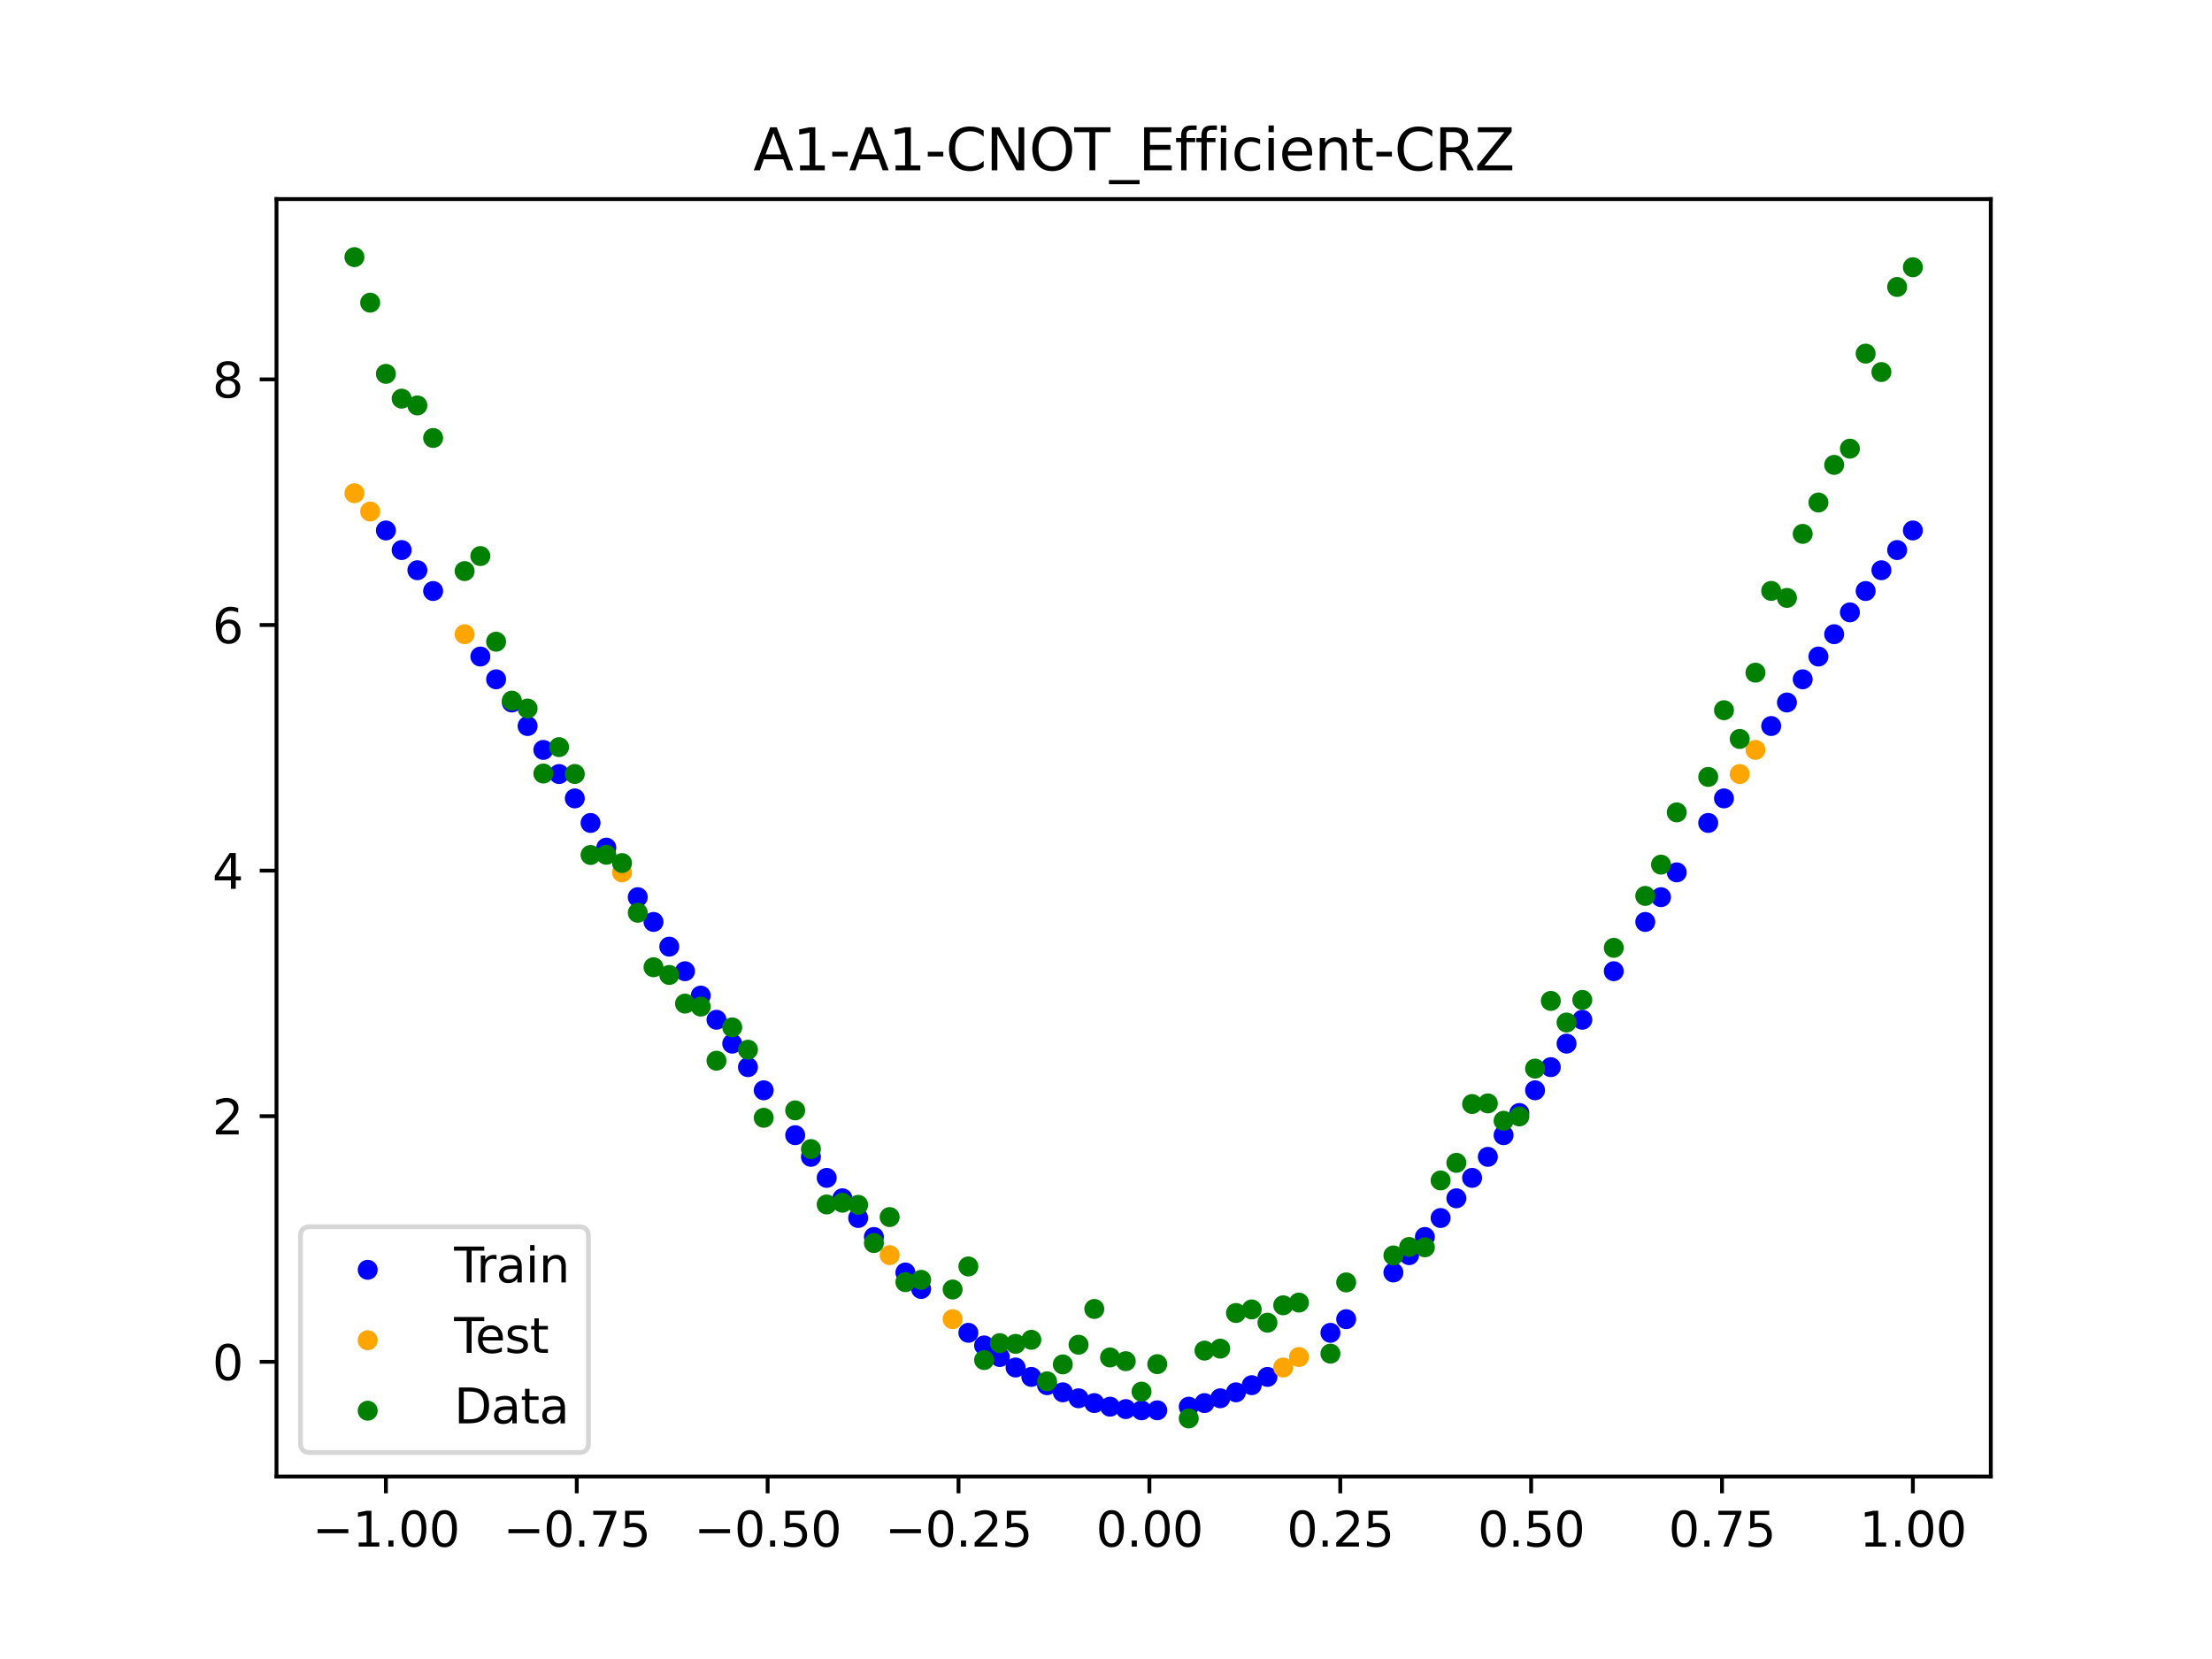 <?xml version="1.0" encoding="utf-8" standalone="no"?>
<!DOCTYPE svg PUBLIC "-//W3C//DTD SVG 1.1//EN"
  "http://www.w3.org/Graphics/SVG/1.1/DTD/svg11.dtd">
<svg xmlns:xlink="http://www.w3.org/1999/xlink" width="460.8pt" height="345.6pt" viewBox="0 0 460.8 345.6" xmlns="http://www.w3.org/2000/svg" version="1.1">
 <defs>
  <style type="text/css">*{stroke-linejoin: round; stroke-linecap: butt}</style>
 </defs>
 <g id="figure_1">
  <g id="patch_1">
   <path d="M 0 345.6 
L 460.8 345.6 
L 460.8 0 
L 0 0 
z
" style="fill: #ffffff"/>
  </g>
  <g id="axes_1">
   <g id="patch_2">
    <path d="M 57.6 307.584 
L 414.72 307.584 
L 414.72 41.472 
L 57.6 41.472 
z
" style="fill: #ffffff"/>
   </g>
   <g id="PathCollection_1">
    <defs>
     <path id="ma66c65e821" d="M 0 1.581 
C 0.419 1.581 0.822 1.415 1.118 1.118 
C 1.415 0.822 1.581 0.419 1.581 0 
C 1.581 -0.419 1.415 -0.822 1.118 -1.118 
C 0.822 -1.415 0.419 -1.581 0 -1.581 
C -0.419 -1.581 -0.822 -1.415 -1.118 -1.118 
C -1.415 -0.822 -1.581 -0.419 -1.581 0 
C -1.581 0.419 -1.415 0.822 -1.118 1.118 
C -0.822 1.415 -0.419 1.581 0 1.581 
z
" style="stroke: #0000ff"/>
    </defs>
    <g clip-path="url(#pa0e36d7f33)">
     <use xlink:href="#ma66c65e821" x="208.286" y="282.691" style="fill: #0000ff; stroke: #0000ff"/>
     <use xlink:href="#ma66c65e821" x="83.671" y="114.584" style="fill: #0000ff; stroke: #0000ff"/>
     <use xlink:href="#ma66c65e821" x="349.297" y="181.734" style="fill: #0000ff; stroke: #0000ff"/>
     <use xlink:href="#ma66c65e821" x="149.258" y="212.434" style="fill: #0000ff; stroke: #0000ff"/>
     <use xlink:href="#ma66c65e821" x="293.548" y="261.471" style="fill: #0000ff; stroke: #0000ff"/>
     <use xlink:href="#ma66c65e821" x="319.783" y="227.129" style="fill: #0000ff; stroke: #0000ff"/>
     <use xlink:href="#ma66c65e821" x="254.196" y="291.29" style="fill: #0000ff; stroke: #0000ff"/>
     <use xlink:href="#ma66c65e821" x="342.739" y="192.058" style="fill: #0000ff; stroke: #0000ff"/>
     <use xlink:href="#ma66c65e821" x="142.699" y="202.321" style="fill: #0000ff; stroke: #0000ff"/>
     <use xlink:href="#ma66c65e821" x="175.492" y="249.626" style="fill: #0000ff; stroke: #0000ff"/>
     <use xlink:href="#ma66c65e821" x="250.917" y="292.289" style="fill: #0000ff; stroke: #0000ff"/>
     <use xlink:href="#ma66c65e821" x="155.816" y="222.309" style="fill: #0000ff; stroke: #0000ff"/>
     <use xlink:href="#ma66c65e821" x="86.95" y="118.792" style="fill: #0000ff; stroke: #0000ff"/>
     <use xlink:href="#ma66c65e821" x="123.023" y="171.435" style="fill: #0000ff; stroke: #0000ff"/>
     <use xlink:href="#ma66c65e821" x="313.224" y="236.48" style="fill: #0000ff; stroke: #0000ff"/>
     <use xlink:href="#ma66c65e821" x="100.067" y="136.768" style="fill: #0000ff; stroke: #0000ff"/>
     <use xlink:href="#ma66c65e821" x="132.861" y="186.898" style="fill: #0000ff; stroke: #0000ff"/>
     <use xlink:href="#ma66c65e821" x="182.051" y="257.683" style="fill: #0000ff; stroke: #0000ff"/>
     <use xlink:href="#ma66c65e821" x="382.091" y="132.116" style="fill: #0000ff; stroke: #0000ff"/>
     <use xlink:href="#ma66c65e821" x="188.61" y="265.085" style="fill: #0000ff; stroke: #0000ff"/>
     <use xlink:href="#ma66c65e821" x="247.638" y="293.04" style="fill: #0000ff; stroke: #0000ff"/>
     <use xlink:href="#ma66c65e821" x="300.107" y="253.732" style="fill: #0000ff; stroke: #0000ff"/>
     <use xlink:href="#ma66c65e821" x="152.537" y="217.407" style="fill: #0000ff; stroke: #0000ff"/>
     <use xlink:href="#ma66c65e821" x="205.006" y="280.279" style="fill: #0000ff; stroke: #0000ff"/>
     <use xlink:href="#ma66c65e821" x="306.666" y="245.375" style="fill: #0000ff; stroke: #0000ff"/>
     <use xlink:href="#ma66c65e821" x="280.431" y="274.808" style="fill: #0000ff; stroke: #0000ff"/>
     <use xlink:href="#ma66c65e821" x="90.229" y="123.12" style="fill: #0000ff; stroke: #0000ff"/>
     <use xlink:href="#ma66c65e821" x="326.342" y="217.407" style="fill: #0000ff; stroke: #0000ff"/>
     <use xlink:href="#ma66c65e821" x="296.828" y="257.683" style="fill: #0000ff; stroke: #0000ff"/>
     <use xlink:href="#ma66c65e821" x="165.654" y="236.48" style="fill: #0000ff; stroke: #0000ff"/>
     <use xlink:href="#ma66c65e821" x="231.241" y="293.04" style="fill: #0000ff; stroke: #0000ff"/>
     <use xlink:href="#ma66c65e821" x="277.152" y="277.65" style="fill: #0000ff; stroke: #0000ff"/>
     <use xlink:href="#ma66c65e821" x="106.626" y="146.342" style="fill: #0000ff; stroke: #0000ff"/>
     <use xlink:href="#ma66c65e821" x="172.213" y="245.375" style="fill: #0000ff; stroke: #0000ff"/>
     <use xlink:href="#ma66c65e821" x="346.018" y="186.898" style="fill: #0000ff; stroke: #0000ff"/>
     <use xlink:href="#ma66c65e821" x="309.945" y="240.99" style="fill: #0000ff; stroke: #0000ff"/>
     <use xlink:href="#ma66c65e821" x="359.135" y="166.322" style="fill: #0000ff; stroke: #0000ff"/>
     <use xlink:href="#ma66c65e821" x="116.464" y="161.246" style="fill: #0000ff; stroke: #0000ff"/>
     <use xlink:href="#ma66c65e821" x="103.347" y="141.513" style="fill: #0000ff; stroke: #0000ff"/>
     <use xlink:href="#ma66c65e821" x="159.096" y="227.129" style="fill: #0000ff; stroke: #0000ff"/>
     <use xlink:href="#ma66c65e821" x="119.743" y="166.322" style="fill: #0000ff; stroke: #0000ff"/>
     <use xlink:href="#ma66c65e821" x="178.772" y="253.732" style="fill: #0000ff; stroke: #0000ff"/>
     <use xlink:href="#ma66c65e821" x="241.079" y="293.793" style="fill: #0000ff; stroke: #0000ff"/>
     <use xlink:href="#ma66c65e821" x="145.978" y="207.402" style="fill: #0000ff; stroke: #0000ff"/>
     <use xlink:href="#ma66c65e821" x="168.934" y="240.99" style="fill: #0000ff; stroke: #0000ff"/>
     <use xlink:href="#ma66c65e821" x="329.621" y="212.434" style="fill: #0000ff; stroke: #0000ff"/>
     <use xlink:href="#ma66c65e821" x="264.034" y="286.837" style="fill: #0000ff; stroke: #0000ff"/>
     <use xlink:href="#ma66c65e821" x="391.929" y="118.792" style="fill: #0000ff; stroke: #0000ff"/>
     <use xlink:href="#ma66c65e821" x="336.18" y="202.321" style="fill: #0000ff; stroke: #0000ff"/>
     <use xlink:href="#ma66c65e821" x="316.504" y="231.856" style="fill: #0000ff; stroke: #0000ff"/>
     <use xlink:href="#ma66c65e821" x="191.889" y="268.519" style="fill: #0000ff; stroke: #0000ff"/>
     <use xlink:href="#ma66c65e821" x="368.973" y="151.246" style="fill: #0000ff; stroke: #0000ff"/>
     <use xlink:href="#ma66c65e821" x="398.487" y="110.505" style="fill: #0000ff; stroke: #0000ff"/>
     <use xlink:href="#ma66c65e821" x="234.52" y="293.542" style="fill: #0000ff; stroke: #0000ff"/>
     <use xlink:href="#ma66c65e821" x="109.905" y="151.246" style="fill: #0000ff; stroke: #0000ff"/>
     <use xlink:href="#ma66c65e821" x="323.062" y="222.309" style="fill: #0000ff; stroke: #0000ff"/>
     <use xlink:href="#ma66c65e821" x="126.302" y="176.576" style="fill: #0000ff; stroke: #0000ff"/>
     <use xlink:href="#ma66c65e821" x="388.649" y="123.12" style="fill: #0000ff; stroke: #0000ff"/>
     <use xlink:href="#ma66c65e821" x="227.962" y="292.289" style="fill: #0000ff; stroke: #0000ff"/>
     <use xlink:href="#ma66c65e821" x="113.185" y="156.218" style="fill: #0000ff; stroke: #0000ff"/>
     <use xlink:href="#ma66c65e821" x="260.755" y="288.561" style="fill: #0000ff; stroke: #0000ff"/>
     <use xlink:href="#ma66c65e821" x="80.391" y="110.505" style="fill: #0000ff; stroke: #0000ff"/>
     <use xlink:href="#ma66c65e821" x="139.42" y="197.203" style="fill: #0000ff; stroke: #0000ff"/>
     <use xlink:href="#ma66c65e821" x="378.811" y="136.768" style="fill: #0000ff; stroke: #0000ff"/>
     <use xlink:href="#ma66c65e821" x="375.532" y="141.513" style="fill: #0000ff; stroke: #0000ff"/>
     <use xlink:href="#ma66c65e821" x="237.8" y="293.793" style="fill: #0000ff; stroke: #0000ff"/>
     <use xlink:href="#ma66c65e821" x="290.269" y="265.085" style="fill: #0000ff; stroke: #0000ff"/>
     <use xlink:href="#ma66c65e821" x="211.565" y="284.878" style="fill: #0000ff; stroke: #0000ff"/>
     <use xlink:href="#ma66c65e821" x="136.14" y="192.058" style="fill: #0000ff; stroke: #0000ff"/>
     <use xlink:href="#ma66c65e821" x="395.208" y="114.584" style="fill: #0000ff; stroke: #0000ff"/>
     <use xlink:href="#ma66c65e821" x="385.37" y="127.564" style="fill: #0000ff; stroke: #0000ff"/>
     <use xlink:href="#ma66c65e821" x="303.386" y="249.626" style="fill: #0000ff; stroke: #0000ff"/>
     <use xlink:href="#ma66c65e821" x="224.682" y="291.29" style="fill: #0000ff; stroke: #0000ff"/>
     <use xlink:href="#ma66c65e821" x="372.253" y="146.342" style="fill: #0000ff; stroke: #0000ff"/>
     <use xlink:href="#ma66c65e821" x="257.476" y="290.046" style="fill: #0000ff; stroke: #0000ff"/>
     <use xlink:href="#ma66c65e821" x="221.403" y="290.046" style="fill: #0000ff; stroke: #0000ff"/>
     <use xlink:href="#ma66c65e821" x="355.856" y="171.435" style="fill: #0000ff; stroke: #0000ff"/>
     <use xlink:href="#ma66c65e821" x="201.727" y="277.65" style="fill: #0000ff; stroke: #0000ff"/>
     <use xlink:href="#ma66c65e821" x="214.844" y="286.837" style="fill: #0000ff; stroke: #0000ff"/>
     <use xlink:href="#ma66c65e821" x="218.124" y="288.561" style="fill: #0000ff; stroke: #0000ff"/>
    </g>
   </g>
   <g id="PathCollection_2">
    <defs>
     <path id="mcb92c798fe" d="M 0 1.581 
C 0.419 1.581 0.822 1.415 1.118 1.118 
C 1.415 0.822 1.581 0.419 1.581 0 
C 1.581 -0.419 1.415 -0.822 1.118 -1.118 
C 0.822 -1.415 0.419 -1.581 0 -1.581 
C -0.419 -1.581 -0.822 -1.415 -1.118 -1.118 
C -1.415 -0.822 -1.581 -0.419 -1.581 0 
C -1.581 0.419 -1.415 0.822 -1.118 1.118 
C -0.822 1.415 -0.419 1.581 0 1.581 
z
" style="stroke: #ffa500"/>
    </defs>
    <g clip-path="url(#pa0e36d7f33)">
     <use xlink:href="#mcb92c798fe" x="198.448" y="274.808" style="fill: #ffa500; stroke: #ffa500"/>
     <use xlink:href="#mcb92c798fe" x="365.694" y="156.218" style="fill: #ffa500; stroke: #ffa500"/>
     <use xlink:href="#mcb92c798fe" x="73.833" y="102.752" style="fill: #ffa500; stroke: #ffa500"/>
     <use xlink:href="#mcb92c798fe" x="96.788" y="132.116" style="fill: #ffa500; stroke: #ffa500"/>
     <use xlink:href="#mcb92c798fe" x="267.314" y="284.878" style="fill: #ffa500; stroke: #ffa500"/>
     <use xlink:href="#mcb92c798fe" x="129.581" y="181.734" style="fill: #ffa500; stroke: #ffa500"/>
     <use xlink:href="#mcb92c798fe" x="185.33" y="261.471" style="fill: #ffa500; stroke: #ffa500"/>
     <use xlink:href="#mcb92c798fe" x="270.593" y="282.691" style="fill: #ffa500; stroke: #ffa500"/>
     <use xlink:href="#mcb92c798fe" x="77.112" y="106.559" style="fill: #ffa500; stroke: #ffa500"/>
     <use xlink:href="#mcb92c798fe" x="362.415" y="161.246" style="fill: #ffa500; stroke: #ffa500"/>
    </g>
   </g>
   <g id="PathCollection_3">
    <defs>
     <path id="m2040d557d4" d="M 0 1.581 
C 0.419 1.581 0.822 1.415 1.118 1.118 
C 1.415 0.822 1.581 0.419 1.581 0 
C 1.581 -0.419 1.415 -0.822 1.118 -1.118 
C 0.822 -1.415 0.419 -1.581 0 -1.581 
C -0.419 -1.581 -0.822 -1.415 -1.118 -1.118 
C -1.415 -0.822 -1.581 -0.419 -1.581 0 
C -1.581 0.419 -1.415 0.822 -1.118 1.118 
C -0.822 1.415 -0.419 1.581 0 1.581 
z
" style="stroke: #008000"/>
    </defs>
    <g clip-path="url(#pa0e36d7f33)">
     <use xlink:href="#m2040d557d4" x="208.286" y="279.798" style="fill: #008000; stroke: #008000"/>
     <use xlink:href="#m2040d557d4" x="83.671" y="83.047" style="fill: #008000; stroke: #008000"/>
     <use xlink:href="#m2040d557d4" x="349.297" y="169.235" style="fill: #008000; stroke: #008000"/>
     <use xlink:href="#m2040d557d4" x="149.258" y="220.967" style="fill: #008000; stroke: #008000"/>
     <use xlink:href="#m2040d557d4" x="293.548" y="259.766" style="fill: #008000; stroke: #008000"/>
     <use xlink:href="#m2040d557d4" x="319.783" y="222.609" style="fill: #008000; stroke: #008000"/>
     <use xlink:href="#m2040d557d4" x="254.196" y="280.945" style="fill: #008000; stroke: #008000"/>
     <use xlink:href="#m2040d557d4" x="342.739" y="186.636" style="fill: #008000; stroke: #008000"/>
     <use xlink:href="#m2040d557d4" x="142.699" y="209.073" style="fill: #008000; stroke: #008000"/>
     <use xlink:href="#m2040d557d4" x="175.492" y="250.548" style="fill: #008000; stroke: #008000"/>
     <use xlink:href="#m2040d557d4" x="250.917" y="281.357" style="fill: #008000; stroke: #008000"/>
     <use xlink:href="#m2040d557d4" x="155.816" y="218.675" style="fill: #008000; stroke: #008000"/>
     <use xlink:href="#m2040d557d4" x="86.95" y="84.461" style="fill: #008000; stroke: #008000"/>
     <use xlink:href="#m2040d557d4" x="123.023" y="178.109" style="fill: #008000; stroke: #008000"/>
     <use xlink:href="#m2040d557d4" x="313.224" y="233.476" style="fill: #008000; stroke: #008000"/>
     <use xlink:href="#m2040d557d4" x="100.067" y="115.838" style="fill: #008000; stroke: #008000"/>
     <use xlink:href="#m2040d557d4" x="132.861" y="190.145" style="fill: #008000; stroke: #008000"/>
     <use xlink:href="#m2040d557d4" x="182.051" y="258.951" style="fill: #008000; stroke: #008000"/>
     <use xlink:href="#m2040d557d4" x="382.091" y="96.844" style="fill: #008000; stroke: #008000"/>
     <use xlink:href="#m2040d557d4" x="188.61" y="267.097" style="fill: #008000; stroke: #008000"/>
     <use xlink:href="#m2040d557d4" x="247.638" y="295.488" style="fill: #008000; stroke: #008000"/>
     <use xlink:href="#m2040d557d4" x="300.107" y="245.907" style="fill: #008000; stroke: #008000"/>
     <use xlink:href="#m2040d557d4" x="152.537" y="214.021" style="fill: #008000; stroke: #008000"/>
     <use xlink:href="#m2040d557d4" x="205.006" y="283.329" style="fill: #008000; stroke: #008000"/>
     <use xlink:href="#m2040d557d4" x="306.666" y="229.986" style="fill: #008000; stroke: #008000"/>
     <use xlink:href="#m2040d557d4" x="280.431" y="267.148" style="fill: #008000; stroke: #008000"/>
     <use xlink:href="#m2040d557d4" x="90.229" y="91.238" style="fill: #008000; stroke: #008000"/>
     <use xlink:href="#m2040d557d4" x="326.342" y="213.009" style="fill: #008000; stroke: #008000"/>
     <use xlink:href="#m2040d557d4" x="296.828" y="259.841" style="fill: #008000; stroke: #008000"/>
     <use xlink:href="#m2040d557d4" x="165.654" y="231.312" style="fill: #008000; stroke: #008000"/>
     <use xlink:href="#m2040d557d4" x="231.241" y="282.785" style="fill: #008000; stroke: #008000"/>
     <use xlink:href="#m2040d557d4" x="277.152" y="281.988" style="fill: #008000; stroke: #008000"/>
     <use xlink:href="#m2040d557d4" x="106.626" y="145.957" style="fill: #008000; stroke: #008000"/>
     <use xlink:href="#m2040d557d4" x="172.213" y="250.909" style="fill: #008000; stroke: #008000"/>
     <use xlink:href="#m2040d557d4" x="346.018" y="180.121" style="fill: #008000; stroke: #008000"/>
     <use xlink:href="#m2040d557d4" x="309.945" y="229.858" style="fill: #008000; stroke: #008000"/>
     <use xlink:href="#m2040d557d4" x="359.135" y="147.953" style="fill: #008000; stroke: #008000"/>
     <use xlink:href="#m2040d557d4" x="116.464" y="155.642" style="fill: #008000; stroke: #008000"/>
     <use xlink:href="#m2040d557d4" x="103.347" y="133.681" style="fill: #008000; stroke: #008000"/>
     <use xlink:href="#m2040d557d4" x="159.096" y="232.856" style="fill: #008000; stroke: #008000"/>
     <use xlink:href="#m2040d557d4" x="119.743" y="161.234" style="fill: #008000; stroke: #008000"/>
     <use xlink:href="#m2040d557d4" x="178.772" y="250.991" style="fill: #008000; stroke: #008000"/>
     <use xlink:href="#m2040d557d4" x="241.079" y="284.178" style="fill: #008000; stroke: #008000"/>
     <use xlink:href="#m2040d557d4" x="145.978" y="209.694" style="fill: #008000; stroke: #008000"/>
     <use xlink:href="#m2040d557d4" x="168.934" y="239.376" style="fill: #008000; stroke: #008000"/>
     <use xlink:href="#m2040d557d4" x="329.621" y="208.299" style="fill: #008000; stroke: #008000"/>
     <use xlink:href="#m2040d557d4" x="264.034" y="275.541" style="fill: #008000; stroke: #008000"/>
     <use xlink:href="#m2040d557d4" x="391.929" y="77.507" style="fill: #008000; stroke: #008000"/>
     <use xlink:href="#m2040d557d4" x="336.18" y="197.449" style="fill: #008000; stroke: #008000"/>
     <use xlink:href="#m2040d557d4" x="316.504" y="232.571" style="fill: #008000; stroke: #008000"/>
     <use xlink:href="#m2040d557d4" x="191.889" y="266.612" style="fill: #008000; stroke: #008000"/>
     <use xlink:href="#m2040d557d4" x="368.973" y="123.096" style="fill: #008000; stroke: #008000"/>
     <use xlink:href="#m2040d557d4" x="398.487" y="55.672" style="fill: #008000; stroke: #008000"/>
     <use xlink:href="#m2040d557d4" x="234.52" y="283.56" style="fill: #008000; stroke: #008000"/>
     <use xlink:href="#m2040d557d4" x="109.905" y="147.599" style="fill: #008000; stroke: #008000"/>
     <use xlink:href="#m2040d557d4" x="323.062" y="208.507" style="fill: #008000; stroke: #008000"/>
     <use xlink:href="#m2040d557d4" x="126.302" y="178.07" style="fill: #008000; stroke: #008000"/>
     <use xlink:href="#m2040d557d4" x="388.649" y="73.667" style="fill: #008000; stroke: #008000"/>
     <use xlink:href="#m2040d557d4" x="227.962" y="272.682" style="fill: #008000; stroke: #008000"/>
     <use xlink:href="#m2040d557d4" x="113.185" y="161.141" style="fill: #008000; stroke: #008000"/>
     <use xlink:href="#m2040d557d4" x="260.755" y="272.778" style="fill: #008000; stroke: #008000"/>
     <use xlink:href="#m2040d557d4" x="80.391" y="77.883" style="fill: #008000; stroke: #008000"/>
     <use xlink:href="#m2040d557d4" x="139.42" y="203.102" style="fill: #008000; stroke: #008000"/>
     <use xlink:href="#m2040d557d4" x="378.811" y="104.684" style="fill: #008000; stroke: #008000"/>
     <use xlink:href="#m2040d557d4" x="375.532" y="111.216" style="fill: #008000; stroke: #008000"/>
     <use xlink:href="#m2040d557d4" x="237.8" y="289.903" style="fill: #008000; stroke: #008000"/>
     <use xlink:href="#m2040d557d4" x="290.269" y="261.533" style="fill: #008000; stroke: #008000"/>
     <use xlink:href="#m2040d557d4" x="211.565" y="279.954" style="fill: #008000; stroke: #008000"/>
     <use xlink:href="#m2040d557d4" x="136.14" y="201.496" style="fill: #008000; stroke: #008000"/>
     <use xlink:href="#m2040d557d4" x="395.208" y="59.781" style="fill: #008000; stroke: #008000"/>
     <use xlink:href="#m2040d557d4" x="385.37" y="93.463" style="fill: #008000; stroke: #008000"/>
     <use xlink:href="#m2040d557d4" x="303.386" y="242.242" style="fill: #008000; stroke: #008000"/>
     <use xlink:href="#m2040d557d4" x="224.682" y="280.135" style="fill: #008000; stroke: #008000"/>
     <use xlink:href="#m2040d557d4" x="372.253" y="124.552" style="fill: #008000; stroke: #008000"/>
     <use xlink:href="#m2040d557d4" x="257.476" y="273.52" style="fill: #008000; stroke: #008000"/>
     <use xlink:href="#m2040d557d4" x="221.403" y="284.229" style="fill: #008000; stroke: #008000"/>
     <use xlink:href="#m2040d557d4" x="355.856" y="161.851" style="fill: #008000; stroke: #008000"/>
     <use xlink:href="#m2040d557d4" x="201.727" y="263.828" style="fill: #008000; stroke: #008000"/>
     <use xlink:href="#m2040d557d4" x="214.844" y="279.105" style="fill: #008000; stroke: #008000"/>
     <use xlink:href="#m2040d557d4" x="218.124" y="287.758" style="fill: #008000; stroke: #008000"/>
    </g>
   </g>
   <g id="PathCollection_4">
    <g clip-path="url(#pa0e36d7f33)">
     <use xlink:href="#m2040d557d4" x="198.448" y="268.627" style="fill: #008000; stroke: #008000"/>
     <use xlink:href="#m2040d557d4" x="365.694" y="140.127" style="fill: #008000; stroke: #008000"/>
     <use xlink:href="#m2040d557d4" x="73.833" y="53.568" style="fill: #008000; stroke: #008000"/>
     <use xlink:href="#m2040d557d4" x="96.788" y="118.971" style="fill: #008000; stroke: #008000"/>
     <use xlink:href="#m2040d557d4" x="267.314" y="271.918" style="fill: #008000; stroke: #008000"/>
     <use xlink:href="#m2040d557d4" x="129.581" y="179.797" style="fill: #008000; stroke: #008000"/>
     <use xlink:href="#m2040d557d4" x="185.33" y="253.537" style="fill: #008000; stroke: #008000"/>
     <use xlink:href="#m2040d557d4" x="270.593" y="271.354" style="fill: #008000; stroke: #008000"/>
     <use xlink:href="#m2040d557d4" x="77.112" y="63.052" style="fill: #008000; stroke: #008000"/>
     <use xlink:href="#m2040d557d4" x="362.415" y="153.936" style="fill: #008000; stroke: #008000"/>
    </g>
   </g>
   <g id="matplotlib.axis_1">
    <g id="xtick_1">
     <g id="line2d_1">
      <defs>
       <path id="mda5d29b591" d="M 0 0 
L 0 3.5 
" style="stroke: #000000; stroke-width: 0.8"/>
      </defs>
      <g>
       <use xlink:href="#mda5d29b591" x="80.391" y="307.584" style="stroke: #000000; stroke-width: 0.8"/>
      </g>
     </g>
     <g id="text_1">
      <!-- −1.00 -->
      <g transform="translate(65.069 322.182) scale(0.1 -0.1)">
       <defs>
        <path id="DejaVuSans-2212" d="M 678 2272 
L 4684 2272 
L 4684 1741 
L 678 1741 
L 678 2272 
z
" transform="scale(0.016)"/>
        <path id="DejaVuSans-31" d="M 794 531 
L 1825 531 
L 1825 4091 
L 703 3866 
L 703 4441 
L 1819 4666 
L 2450 4666 
L 2450 531 
L 3481 531 
L 3481 0 
L 794 0 
L 794 531 
z
" transform="scale(0.016)"/>
        <path id="DejaVuSans-2e" d="M 684 794 
L 1344 794 
L 1344 0 
L 684 0 
L 684 794 
z
" transform="scale(0.016)"/>
        <path id="DejaVuSans-30" d="M 2034 4250 
Q 1547 4250 1301 3770 
Q 1056 3291 1056 2328 
Q 1056 1369 1301 889 
Q 1547 409 2034 409 
Q 2525 409 2770 889 
Q 3016 1369 3016 2328 
Q 3016 3291 2770 3770 
Q 2525 4250 2034 4250 
z
M 2034 4750 
Q 2819 4750 3233 4129 
Q 3647 3509 3647 2328 
Q 3647 1150 3233 529 
Q 2819 -91 2034 -91 
Q 1250 -91 836 529 
Q 422 1150 422 2328 
Q 422 3509 836 4129 
Q 1250 4750 2034 4750 
z
" transform="scale(0.016)"/>
       </defs>
       <use xlink:href="#DejaVuSans-2212"/>
       <use xlink:href="#DejaVuSans-31" x="83.789"/>
       <use xlink:href="#DejaVuSans-2e" x="147.412"/>
       <use xlink:href="#DejaVuSans-30" x="179.199"/>
       <use xlink:href="#DejaVuSans-30" x="242.822"/>
      </g>
     </g>
    </g>
    <g id="xtick_2">
     <g id="line2d_2">
      <g>
       <use xlink:href="#mda5d29b591" x="120.153" y="307.584" style="stroke: #000000; stroke-width: 0.8"/>
      </g>
     </g>
     <g id="text_2">
      <!-- −0.75 -->
      <g transform="translate(104.831 322.182) scale(0.1 -0.1)">
       <defs>
        <path id="DejaVuSans-37" d="M 525 4666 
L 3525 4666 
L 3525 4397 
L 1831 0 
L 1172 0 
L 2766 4134 
L 525 4134 
L 525 4666 
z
" transform="scale(0.016)"/>
        <path id="DejaVuSans-35" d="M 691 4666 
L 3169 4666 
L 3169 4134 
L 1269 4134 
L 1269 2991 
Q 1406 3038 1543 3061 
Q 1681 3084 1819 3084 
Q 2600 3084 3056 2656 
Q 3513 2228 3513 1497 
Q 3513 744 3044 326 
Q 2575 -91 1722 -91 
Q 1428 -91 1123 -41 
Q 819 9 494 109 
L 494 744 
Q 775 591 1075 516 
Q 1375 441 1709 441 
Q 2250 441 2565 725 
Q 2881 1009 2881 1497 
Q 2881 1984 2565 2268 
Q 2250 2553 1709 2553 
Q 1456 2553 1204 2497 
Q 953 2441 691 2322 
L 691 4666 
z
" transform="scale(0.016)"/>
       </defs>
       <use xlink:href="#DejaVuSans-2212"/>
       <use xlink:href="#DejaVuSans-30" x="83.789"/>
       <use xlink:href="#DejaVuSans-2e" x="147.412"/>
       <use xlink:href="#DejaVuSans-37" x="179.199"/>
       <use xlink:href="#DejaVuSans-35" x="242.822"/>
      </g>
     </g>
    </g>
    <g id="xtick_3">
     <g id="line2d_3">
      <g>
       <use xlink:href="#mda5d29b591" x="159.915" y="307.584" style="stroke: #000000; stroke-width: 0.8"/>
      </g>
     </g>
     <g id="text_3">
      <!-- −0.50 -->
      <g transform="translate(144.593 322.182) scale(0.1 -0.1)">
       <use xlink:href="#DejaVuSans-2212"/>
       <use xlink:href="#DejaVuSans-30" x="83.789"/>
       <use xlink:href="#DejaVuSans-2e" x="147.412"/>
       <use xlink:href="#DejaVuSans-35" x="179.199"/>
       <use xlink:href="#DejaVuSans-30" x="242.822"/>
      </g>
     </g>
    </g>
    <g id="xtick_4">
     <g id="line2d_4">
      <g>
       <use xlink:href="#mda5d29b591" x="199.677" y="307.584" style="stroke: #000000; stroke-width: 0.8"/>
      </g>
     </g>
     <g id="text_4">
      <!-- −0.25 -->
      <g transform="translate(184.355 322.182) scale(0.1 -0.1)">
       <defs>
        <path id="DejaVuSans-32" d="M 1228 531 
L 3431 531 
L 3431 0 
L 469 0 
L 469 531 
Q 828 903 1448 1529 
Q 2069 2156 2228 2338 
Q 2531 2678 2651 2914 
Q 2772 3150 2772 3378 
Q 2772 3750 2511 3984 
Q 2250 4219 1831 4219 
Q 1534 4219 1204 4116 
Q 875 4013 500 3803 
L 500 4441 
Q 881 4594 1212 4672 
Q 1544 4750 1819 4750 
Q 2544 4750 2975 4387 
Q 3406 4025 3406 3419 
Q 3406 3131 3298 2873 
Q 3191 2616 2906 2266 
Q 2828 2175 2409 1742 
Q 1991 1309 1228 531 
z
" transform="scale(0.016)"/>
       </defs>
       <use xlink:href="#DejaVuSans-2212"/>
       <use xlink:href="#DejaVuSans-30" x="83.789"/>
       <use xlink:href="#DejaVuSans-2e" x="147.412"/>
       <use xlink:href="#DejaVuSans-32" x="179.199"/>
       <use xlink:href="#DejaVuSans-35" x="242.822"/>
      </g>
     </g>
    </g>
    <g id="xtick_5">
     <g id="line2d_5">
      <g>
       <use xlink:href="#mda5d29b591" x="239.439" y="307.584" style="stroke: #000000; stroke-width: 0.8"/>
      </g>
     </g>
     <g id="text_5">
      <!-- 0.00 -->
      <g transform="translate(228.307 322.182) scale(0.1 -0.1)">
       <use xlink:href="#DejaVuSans-30"/>
       <use xlink:href="#DejaVuSans-2e" x="63.623"/>
       <use xlink:href="#DejaVuSans-30" x="95.41"/>
       <use xlink:href="#DejaVuSans-30" x="159.033"/>
      </g>
     </g>
    </g>
    <g id="xtick_6">
     <g id="line2d_6">
      <g>
       <use xlink:href="#mda5d29b591" x="279.201" y="307.584" style="stroke: #000000; stroke-width: 0.8"/>
      </g>
     </g>
     <g id="text_6">
      <!-- 0.25 -->
      <g transform="translate(268.069 322.182) scale(0.1 -0.1)">
       <use xlink:href="#DejaVuSans-30"/>
       <use xlink:href="#DejaVuSans-2e" x="63.623"/>
       <use xlink:href="#DejaVuSans-32" x="95.41"/>
       <use xlink:href="#DejaVuSans-35" x="159.033"/>
      </g>
     </g>
    </g>
    <g id="xtick_7">
     <g id="line2d_7">
      <g>
       <use xlink:href="#mda5d29b591" x="318.963" y="307.584" style="stroke: #000000; stroke-width: 0.8"/>
      </g>
     </g>
     <g id="text_7">
      <!-- 0.50 -->
      <g transform="translate(307.83 322.182) scale(0.1 -0.1)">
       <use xlink:href="#DejaVuSans-30"/>
       <use xlink:href="#DejaVuSans-2e" x="63.623"/>
       <use xlink:href="#DejaVuSans-35" x="95.41"/>
       <use xlink:href="#DejaVuSans-30" x="159.033"/>
      </g>
     </g>
    </g>
    <g id="xtick_8">
     <g id="line2d_8">
      <g>
       <use xlink:href="#mda5d29b591" x="358.725" y="307.584" style="stroke: #000000; stroke-width: 0.8"/>
      </g>
     </g>
     <g id="text_8">
      <!-- 0.75 -->
      <g transform="translate(347.592 322.182) scale(0.1 -0.1)">
       <use xlink:href="#DejaVuSans-30"/>
       <use xlink:href="#DejaVuSans-2e" x="63.623"/>
       <use xlink:href="#DejaVuSans-37" x="95.41"/>
       <use xlink:href="#DejaVuSans-35" x="159.033"/>
      </g>
     </g>
    </g>
    <g id="xtick_9">
     <g id="line2d_9">
      <g>
       <use xlink:href="#mda5d29b591" x="398.487" y="307.584" style="stroke: #000000; stroke-width: 0.8"/>
      </g>
     </g>
     <g id="text_9">
      <!-- 1.00 -->
      <g transform="translate(387.354 322.182) scale(0.1 -0.1)">
       <use xlink:href="#DejaVuSans-31"/>
       <use xlink:href="#DejaVuSans-2e" x="63.623"/>
       <use xlink:href="#DejaVuSans-30" x="95.41"/>
       <use xlink:href="#DejaVuSans-30" x="159.033"/>
      </g>
     </g>
    </g>
   </g>
   <g id="matplotlib.axis_2">
    <g id="ytick_1">
     <g id="line2d_10">
      <defs>
       <path id="m35b8bf31d7" d="M 0 0 
L -3.5 0 
" style="stroke: #000000; stroke-width: 0.8"/>
      </defs>
      <g>
       <use xlink:href="#m35b8bf31d7" x="57.6" y="283.689" style="stroke: #000000; stroke-width: 0.8"/>
      </g>
     </g>
     <g id="text_10">
      <!-- 0 -->
      <g transform="translate(44.237 287.489) scale(0.1 -0.1)">
       <use xlink:href="#DejaVuSans-30"/>
      </g>
     </g>
    </g>
    <g id="ytick_2">
     <g id="line2d_11">
      <g>
       <use xlink:href="#m35b8bf31d7" x="57.6" y="232.524" style="stroke: #000000; stroke-width: 0.8"/>
      </g>
     </g>
     <g id="text_11">
      <!-- 2 -->
      <g transform="translate(44.237 236.324) scale(0.1 -0.1)">
       <use xlink:href="#DejaVuSans-32"/>
      </g>
     </g>
    </g>
    <g id="ytick_3">
     <g id="line2d_12">
      <g>
       <use xlink:href="#m35b8bf31d7" x="57.6" y="181.36" style="stroke: #000000; stroke-width: 0.8"/>
      </g>
     </g>
     <g id="text_12">
      <!-- 4 -->
      <g transform="translate(44.237 185.159) scale(0.1 -0.1)">
       <defs>
        <path id="DejaVuSans-34" d="M 2419 4116 
L 825 1625 
L 2419 1625 
L 2419 4116 
z
M 2253 4666 
L 3047 4666 
L 3047 1625 
L 3713 1625 
L 3713 1100 
L 3047 1100 
L 3047 0 
L 2419 0 
L 2419 1100 
L 313 1100 
L 313 1709 
L 2253 4666 
z
" transform="scale(0.016)"/>
       </defs>
       <use xlink:href="#DejaVuSans-34"/>
      </g>
     </g>
    </g>
    <g id="ytick_4">
     <g id="line2d_13">
      <g>
       <use xlink:href="#m35b8bf31d7" x="57.6" y="130.195" style="stroke: #000000; stroke-width: 0.8"/>
      </g>
     </g>
     <g id="text_13">
      <!-- 6 -->
      <g transform="translate(44.237 133.994) scale(0.1 -0.1)">
       <defs>
        <path id="DejaVuSans-36" d="M 2113 2584 
Q 1688 2584 1439 2293 
Q 1191 2003 1191 1497 
Q 1191 994 1439 701 
Q 1688 409 2113 409 
Q 2538 409 2786 701 
Q 3034 994 3034 1497 
Q 3034 2003 2786 2293 
Q 2538 2584 2113 2584 
z
M 3366 4563 
L 3366 3988 
Q 3128 4100 2886 4159 
Q 2644 4219 2406 4219 
Q 1781 4219 1451 3797 
Q 1122 3375 1075 2522 
Q 1259 2794 1537 2939 
Q 1816 3084 2150 3084 
Q 2853 3084 3261 2657 
Q 3669 2231 3669 1497 
Q 3669 778 3244 343 
Q 2819 -91 2113 -91 
Q 1303 -91 875 529 
Q 447 1150 447 2328 
Q 447 3434 972 4092 
Q 1497 4750 2381 4750 
Q 2619 4750 2861 4703 
Q 3103 4656 3366 4563 
z
" transform="scale(0.016)"/>
       </defs>
       <use xlink:href="#DejaVuSans-36"/>
      </g>
     </g>
    </g>
    <g id="ytick_5">
     <g id="line2d_14">
      <g>
       <use xlink:href="#m35b8bf31d7" x="57.6" y="79.03" style="stroke: #000000; stroke-width: 0.8"/>
      </g>
     </g>
     <g id="text_14">
      <!-- 8 -->
      <g transform="translate(44.237 82.829) scale(0.1 -0.1)">
       <defs>
        <path id="DejaVuSans-38" d="M 2034 2216 
Q 1584 2216 1326 1975 
Q 1069 1734 1069 1313 
Q 1069 891 1326 650 
Q 1584 409 2034 409 
Q 2484 409 2743 651 
Q 3003 894 3003 1313 
Q 3003 1734 2745 1975 
Q 2488 2216 2034 2216 
z
M 1403 2484 
Q 997 2584 770 2862 
Q 544 3141 544 3541 
Q 544 4100 942 4425 
Q 1341 4750 2034 4750 
Q 2731 4750 3128 4425 
Q 3525 4100 3525 3541 
Q 3525 3141 3298 2862 
Q 3072 2584 2669 2484 
Q 3125 2378 3379 2068 
Q 3634 1759 3634 1313 
Q 3634 634 3220 271 
Q 2806 -91 2034 -91 
Q 1263 -91 848 271 
Q 434 634 434 1313 
Q 434 1759 690 2068 
Q 947 2378 1403 2484 
z
M 1172 3481 
Q 1172 3119 1398 2916 
Q 1625 2713 2034 2713 
Q 2441 2713 2670 2916 
Q 2900 3119 2900 3481 
Q 2900 3844 2670 4047 
Q 2441 4250 2034 4250 
Q 1625 4250 1398 4047 
Q 1172 3844 1172 3481 
z
" transform="scale(0.016)"/>
       </defs>
       <use xlink:href="#DejaVuSans-38"/>
      </g>
     </g>
    </g>
   </g>
   <g id="patch_3">
    <path d="M 57.6 307.584 
L 57.6 41.472 
" style="fill: none; stroke: #000000; stroke-width: 0.8; stroke-linejoin: miter; stroke-linecap: square"/>
   </g>
   <g id="patch_4">
    <path d="M 414.72 307.584 
L 414.72 41.472 
" style="fill: none; stroke: #000000; stroke-width: 0.8; stroke-linejoin: miter; stroke-linecap: square"/>
   </g>
   <g id="patch_5">
    <path d="M 57.6 307.584 
L 414.72 307.584 
" style="fill: none; stroke: #000000; stroke-width: 0.8; stroke-linejoin: miter; stroke-linecap: square"/>
   </g>
   <g id="patch_6">
    <path d="M 57.6 41.472 
L 414.72 41.472 
" style="fill: none; stroke: #000000; stroke-width: 0.8; stroke-linejoin: miter; stroke-linecap: square"/>
   </g>
   <g id="text_15">
    <!-- A1-A1-CNOT_Efficient-CRZ -->
    <g transform="translate(156.927 35.472) scale(0.12 -0.12)">
     <defs>
      <path id="DejaVuSans-41" d="M 2188 4044 
L 1331 1722 
L 3047 1722 
L 2188 4044 
z
M 1831 4666 
L 2547 4666 
L 4325 0 
L 3669 0 
L 3244 1197 
L 1141 1197 
L 716 0 
L 50 0 
L 1831 4666 
z
" transform="scale(0.016)"/>
      <path id="DejaVuSans-2d" d="M 313 2009 
L 1997 2009 
L 1997 1497 
L 313 1497 
L 313 2009 
z
" transform="scale(0.016)"/>
      <path id="DejaVuSans-43" d="M 4122 4306 
L 4122 3641 
Q 3803 3938 3442 4084 
Q 3081 4231 2675 4231 
Q 1875 4231 1450 3742 
Q 1025 3253 1025 2328 
Q 1025 1406 1450 917 
Q 1875 428 2675 428 
Q 3081 428 3442 575 
Q 3803 722 4122 1019 
L 4122 359 
Q 3791 134 3420 21 
Q 3050 -91 2638 -91 
Q 1578 -91 968 557 
Q 359 1206 359 2328 
Q 359 3453 968 4101 
Q 1578 4750 2638 4750 
Q 3056 4750 3426 4639 
Q 3797 4528 4122 4306 
z
" transform="scale(0.016)"/>
      <path id="DejaVuSans-4e" d="M 628 4666 
L 1478 4666 
L 3547 763 
L 3547 4666 
L 4159 4666 
L 4159 0 
L 3309 0 
L 1241 3903 
L 1241 0 
L 628 0 
L 628 4666 
z
" transform="scale(0.016)"/>
      <path id="DejaVuSans-4f" d="M 2522 4238 
Q 1834 4238 1429 3725 
Q 1025 3213 1025 2328 
Q 1025 1447 1429 934 
Q 1834 422 2522 422 
Q 3209 422 3611 934 
Q 4013 1447 4013 2328 
Q 4013 3213 3611 3725 
Q 3209 4238 2522 4238 
z
M 2522 4750 
Q 3503 4750 4090 4092 
Q 4678 3434 4678 2328 
Q 4678 1225 4090 567 
Q 3503 -91 2522 -91 
Q 1538 -91 948 565 
Q 359 1222 359 2328 
Q 359 3434 948 4092 
Q 1538 4750 2522 4750 
z
" transform="scale(0.016)"/>
      <path id="DejaVuSans-54" d="M -19 4666 
L 3928 4666 
L 3928 4134 
L 2272 4134 
L 2272 0 
L 1638 0 
L 1638 4134 
L -19 4134 
L -19 4666 
z
" transform="scale(0.016)"/>
      <path id="DejaVuSans-5f" d="M 3263 -1063 
L 3263 -1509 
L -63 -1509 
L -63 -1063 
L 3263 -1063 
z
" transform="scale(0.016)"/>
      <path id="DejaVuSans-45" d="M 628 4666 
L 3578 4666 
L 3578 4134 
L 1259 4134 
L 1259 2753 
L 3481 2753 
L 3481 2222 
L 1259 2222 
L 1259 531 
L 3634 531 
L 3634 0 
L 628 0 
L 628 4666 
z
" transform="scale(0.016)"/>
      <path id="DejaVuSans-66" d="M 2375 4863 
L 2375 4384 
L 1825 4384 
Q 1516 4384 1395 4259 
Q 1275 4134 1275 3809 
L 1275 3500 
L 2222 3500 
L 2222 3053 
L 1275 3053 
L 1275 0 
L 697 0 
L 697 3053 
L 147 3053 
L 147 3500 
L 697 3500 
L 697 3744 
Q 697 4328 969 4595 
Q 1241 4863 1831 4863 
L 2375 4863 
z
" transform="scale(0.016)"/>
      <path id="DejaVuSans-69" d="M 603 3500 
L 1178 3500 
L 1178 0 
L 603 0 
L 603 3500 
z
M 603 4863 
L 1178 4863 
L 1178 4134 
L 603 4134 
L 603 4863 
z
" transform="scale(0.016)"/>
      <path id="DejaVuSans-63" d="M 3122 3366 
L 3122 2828 
Q 2878 2963 2633 3030 
Q 2388 3097 2138 3097 
Q 1578 3097 1268 2742 
Q 959 2388 959 1747 
Q 959 1106 1268 751 
Q 1578 397 2138 397 
Q 2388 397 2633 464 
Q 2878 531 3122 666 
L 3122 134 
Q 2881 22 2623 -34 
Q 2366 -91 2075 -91 
Q 1284 -91 818 406 
Q 353 903 353 1747 
Q 353 2603 823 3093 
Q 1294 3584 2113 3584 
Q 2378 3584 2631 3529 
Q 2884 3475 3122 3366 
z
" transform="scale(0.016)"/>
      <path id="DejaVuSans-65" d="M 3597 1894 
L 3597 1613 
L 953 1613 
Q 991 1019 1311 708 
Q 1631 397 2203 397 
Q 2534 397 2845 478 
Q 3156 559 3463 722 
L 3463 178 
Q 3153 47 2828 -22 
Q 2503 -91 2169 -91 
Q 1331 -91 842 396 
Q 353 884 353 1716 
Q 353 2575 817 3079 
Q 1281 3584 2069 3584 
Q 2775 3584 3186 3129 
Q 3597 2675 3597 1894 
z
M 3022 2063 
Q 3016 2534 2758 2815 
Q 2500 3097 2075 3097 
Q 1594 3097 1305 2825 
Q 1016 2553 972 2059 
L 3022 2063 
z
" transform="scale(0.016)"/>
      <path id="DejaVuSans-6e" d="M 3513 2113 
L 3513 0 
L 2938 0 
L 2938 2094 
Q 2938 2591 2744 2837 
Q 2550 3084 2163 3084 
Q 1697 3084 1428 2787 
Q 1159 2491 1159 1978 
L 1159 0 
L 581 0 
L 581 3500 
L 1159 3500 
L 1159 2956 
Q 1366 3272 1645 3428 
Q 1925 3584 2291 3584 
Q 2894 3584 3203 3211 
Q 3513 2838 3513 2113 
z
" transform="scale(0.016)"/>
      <path id="DejaVuSans-74" d="M 1172 4494 
L 1172 3500 
L 2356 3500 
L 2356 3053 
L 1172 3053 
L 1172 1153 
Q 1172 725 1289 603 
Q 1406 481 1766 481 
L 2356 481 
L 2356 0 
L 1766 0 
Q 1100 0 847 248 
Q 594 497 594 1153 
L 594 3053 
L 172 3053 
L 172 3500 
L 594 3500 
L 594 4494 
L 1172 4494 
z
" transform="scale(0.016)"/>
      <path id="DejaVuSans-52" d="M 2841 2188 
Q 3044 2119 3236 1894 
Q 3428 1669 3622 1275 
L 4263 0 
L 3584 0 
L 2988 1197 
Q 2756 1666 2539 1819 
Q 2322 1972 1947 1972 
L 1259 1972 
L 1259 0 
L 628 0 
L 628 4666 
L 2053 4666 
Q 2853 4666 3247 4331 
Q 3641 3997 3641 3322 
Q 3641 2881 3436 2590 
Q 3231 2300 2841 2188 
z
M 1259 4147 
L 1259 2491 
L 2053 2491 
Q 2509 2491 2742 2702 
Q 2975 2913 2975 3322 
Q 2975 3731 2742 3939 
Q 2509 4147 2053 4147 
L 1259 4147 
z
" transform="scale(0.016)"/>
      <path id="DejaVuSans-5a" d="M 359 4666 
L 4025 4666 
L 4025 4184 
L 1075 531 
L 4097 531 
L 4097 0 
L 288 0 
L 288 481 
L 3238 4134 
L 359 4134 
L 359 4666 
z
" transform="scale(0.016)"/>
     </defs>
     <use xlink:href="#DejaVuSans-41"/>
     <use xlink:href="#DejaVuSans-31" x="68.408"/>
     <use xlink:href="#DejaVuSans-2d" x="132.031"/>
     <use xlink:href="#DejaVuSans-41" x="165.865"/>
     <use xlink:href="#DejaVuSans-31" x="234.273"/>
     <use xlink:href="#DejaVuSans-2d" x="297.896"/>
     <use xlink:href="#DejaVuSans-43" x="333.98"/>
     <use xlink:href="#DejaVuSans-4e" x="403.805"/>
     <use xlink:href="#DejaVuSans-4f" x="478.609"/>
     <use xlink:href="#DejaVuSans-54" x="557.32"/>
     <use xlink:href="#DejaVuSans-5f" x="618.404"/>
     <use xlink:href="#DejaVuSans-45" x="668.404"/>
     <use xlink:href="#DejaVuSans-66" x="731.588"/>
     <use xlink:href="#DejaVuSans-66" x="766.793"/>
     <use xlink:href="#DejaVuSans-69" x="801.998"/>
     <use xlink:href="#DejaVuSans-63" x="829.781"/>
     <use xlink:href="#DejaVuSans-69" x="884.762"/>
     <use xlink:href="#DejaVuSans-65" x="912.545"/>
     <use xlink:href="#DejaVuSans-6e" x="974.068"/>
     <use xlink:href="#DejaVuSans-74" x="1037.447"/>
     <use xlink:href="#DejaVuSans-2d" x="1076.656"/>
     <use xlink:href="#DejaVuSans-43" x="1112.74"/>
     <use xlink:href="#DejaVuSans-52" x="1182.564"/>
     <use xlink:href="#DejaVuSans-5a" x="1252.047"/>
    </g>
   </g>
   <g id="legend_1">
    <g id="patch_7">
     <path d="M 64.6 302.584 
L 120.588 302.584 
Q 122.588 302.584 122.588 300.584 
L 122.588 257.55 
Q 122.588 255.55 120.588 255.55 
L 64.6 255.55 
Q 62.6 255.55 62.6 257.55 
L 62.6 300.584 
Q 62.6 302.584 64.6 302.584 
z
" style="fill: #ffffff; opacity: 0.8; stroke: #cccccc; stroke-linejoin: miter"/>
    </g>
    <g id="PathCollection_5">
     <g>
      <use xlink:href="#ma66c65e821" x="76.6" y="264.523" style="fill: #0000ff; stroke: #0000ff"/>
     </g>
    </g>
    <g id="text_16">
     <!-- Train -->
     <g transform="translate(94.6 267.148) scale(0.1 -0.1)">
      <defs>
       <path id="DejaVuSans-72" d="M 2631 2963 
Q 2534 3019 2420 3045 
Q 2306 3072 2169 3072 
Q 1681 3072 1420 2755 
Q 1159 2438 1159 1844 
L 1159 0 
L 581 0 
L 581 3500 
L 1159 3500 
L 1159 2956 
Q 1341 3275 1631 3429 
Q 1922 3584 2338 3584 
Q 2397 3584 2469 3576 
Q 2541 3569 2628 3553 
L 2631 2963 
z
" transform="scale(0.016)"/>
       <path id="DejaVuSans-61" d="M 2194 1759 
Q 1497 1759 1228 1600 
Q 959 1441 959 1056 
Q 959 750 1161 570 
Q 1363 391 1709 391 
Q 2188 391 2477 730 
Q 2766 1069 2766 1631 
L 2766 1759 
L 2194 1759 
z
M 3341 1997 
L 3341 0 
L 2766 0 
L 2766 531 
Q 2569 213 2275 61 
Q 1981 -91 1556 -91 
Q 1019 -91 701 211 
Q 384 513 384 1019 
Q 384 1609 779 1909 
Q 1175 2209 1959 2209 
L 2766 2209 
L 2766 2266 
Q 2766 2663 2505 2880 
Q 2244 3097 1772 3097 
Q 1472 3097 1187 3025 
Q 903 2953 641 2809 
L 641 3341 
Q 956 3463 1253 3523 
Q 1550 3584 1831 3584 
Q 2591 3584 2966 3190 
Q 3341 2797 3341 1997 
z
" transform="scale(0.016)"/>
      </defs>
      <use xlink:href="#DejaVuSans-54"/>
      <use xlink:href="#DejaVuSans-72" x="46.334"/>
      <use xlink:href="#DejaVuSans-61" x="87.447"/>
      <use xlink:href="#DejaVuSans-69" x="148.727"/>
      <use xlink:href="#DejaVuSans-6e" x="176.51"/>
     </g>
    </g>
    <g id="PathCollection_6">
     <g>
      <use xlink:href="#mcb92c798fe" x="76.6" y="279.201" style="fill: #ffa500; stroke: #ffa500"/>
     </g>
    </g>
    <g id="text_17">
     <!-- Test -->
     <g transform="translate(94.6 281.826) scale(0.1 -0.1)">
      <defs>
       <path id="DejaVuSans-73" d="M 2834 3397 
L 2834 2853 
Q 2591 2978 2328 3040 
Q 2066 3103 1784 3103 
Q 1356 3103 1142 2972 
Q 928 2841 928 2578 
Q 928 2378 1081 2264 
Q 1234 2150 1697 2047 
L 1894 2003 
Q 2506 1872 2764 1633 
Q 3022 1394 3022 966 
Q 3022 478 2636 193 
Q 2250 -91 1575 -91 
Q 1294 -91 989 -36 
Q 684 19 347 128 
L 347 722 
Q 666 556 975 473 
Q 1284 391 1588 391 
Q 1994 391 2212 530 
Q 2431 669 2431 922 
Q 2431 1156 2273 1281 
Q 2116 1406 1581 1522 
L 1381 1569 
Q 847 1681 609 1914 
Q 372 2147 372 2553 
Q 372 3047 722 3315 
Q 1072 3584 1716 3584 
Q 2034 3584 2315 3537 
Q 2597 3491 2834 3397 
z
" transform="scale(0.016)"/>
      </defs>
      <use xlink:href="#DejaVuSans-54"/>
      <use xlink:href="#DejaVuSans-65" x="44.084"/>
      <use xlink:href="#DejaVuSans-73" x="105.607"/>
      <use xlink:href="#DejaVuSans-74" x="157.707"/>
     </g>
    </g>
    <g id="PathCollection_7">
     <g>
      <use xlink:href="#m2040d557d4" x="76.6" y="293.879" style="fill: #008000; stroke: #008000"/>
     </g>
    </g>
    <g id="text_18">
     <!-- Data -->
     <g transform="translate(94.6 296.504) scale(0.1 -0.1)">
      <defs>
       <path id="DejaVuSans-44" d="M 1259 4147 
L 1259 519 
L 2022 519 
Q 2988 519 3436 956 
Q 3884 1394 3884 2338 
Q 3884 3275 3436 3711 
Q 2988 4147 2022 4147 
L 1259 4147 
z
M 628 4666 
L 1925 4666 
Q 3281 4666 3915 4102 
Q 4550 3538 4550 2338 
Q 4550 1131 3912 565 
Q 3275 0 1925 0 
L 628 0 
L 628 4666 
z
" transform="scale(0.016)"/>
      </defs>
      <use xlink:href="#DejaVuSans-44"/>
      <use xlink:href="#DejaVuSans-61" x="77.002"/>
      <use xlink:href="#DejaVuSans-74" x="138.281"/>
      <use xlink:href="#DejaVuSans-61" x="177.49"/>
     </g>
    </g>
   </g>
  </g>
 </g>
 <defs>
  <clipPath id="pa0e36d7f33">
   <rect x="57.6" y="41.472" width="357.12" height="266.112"/>
  </clipPath>
 </defs>
</svg>
